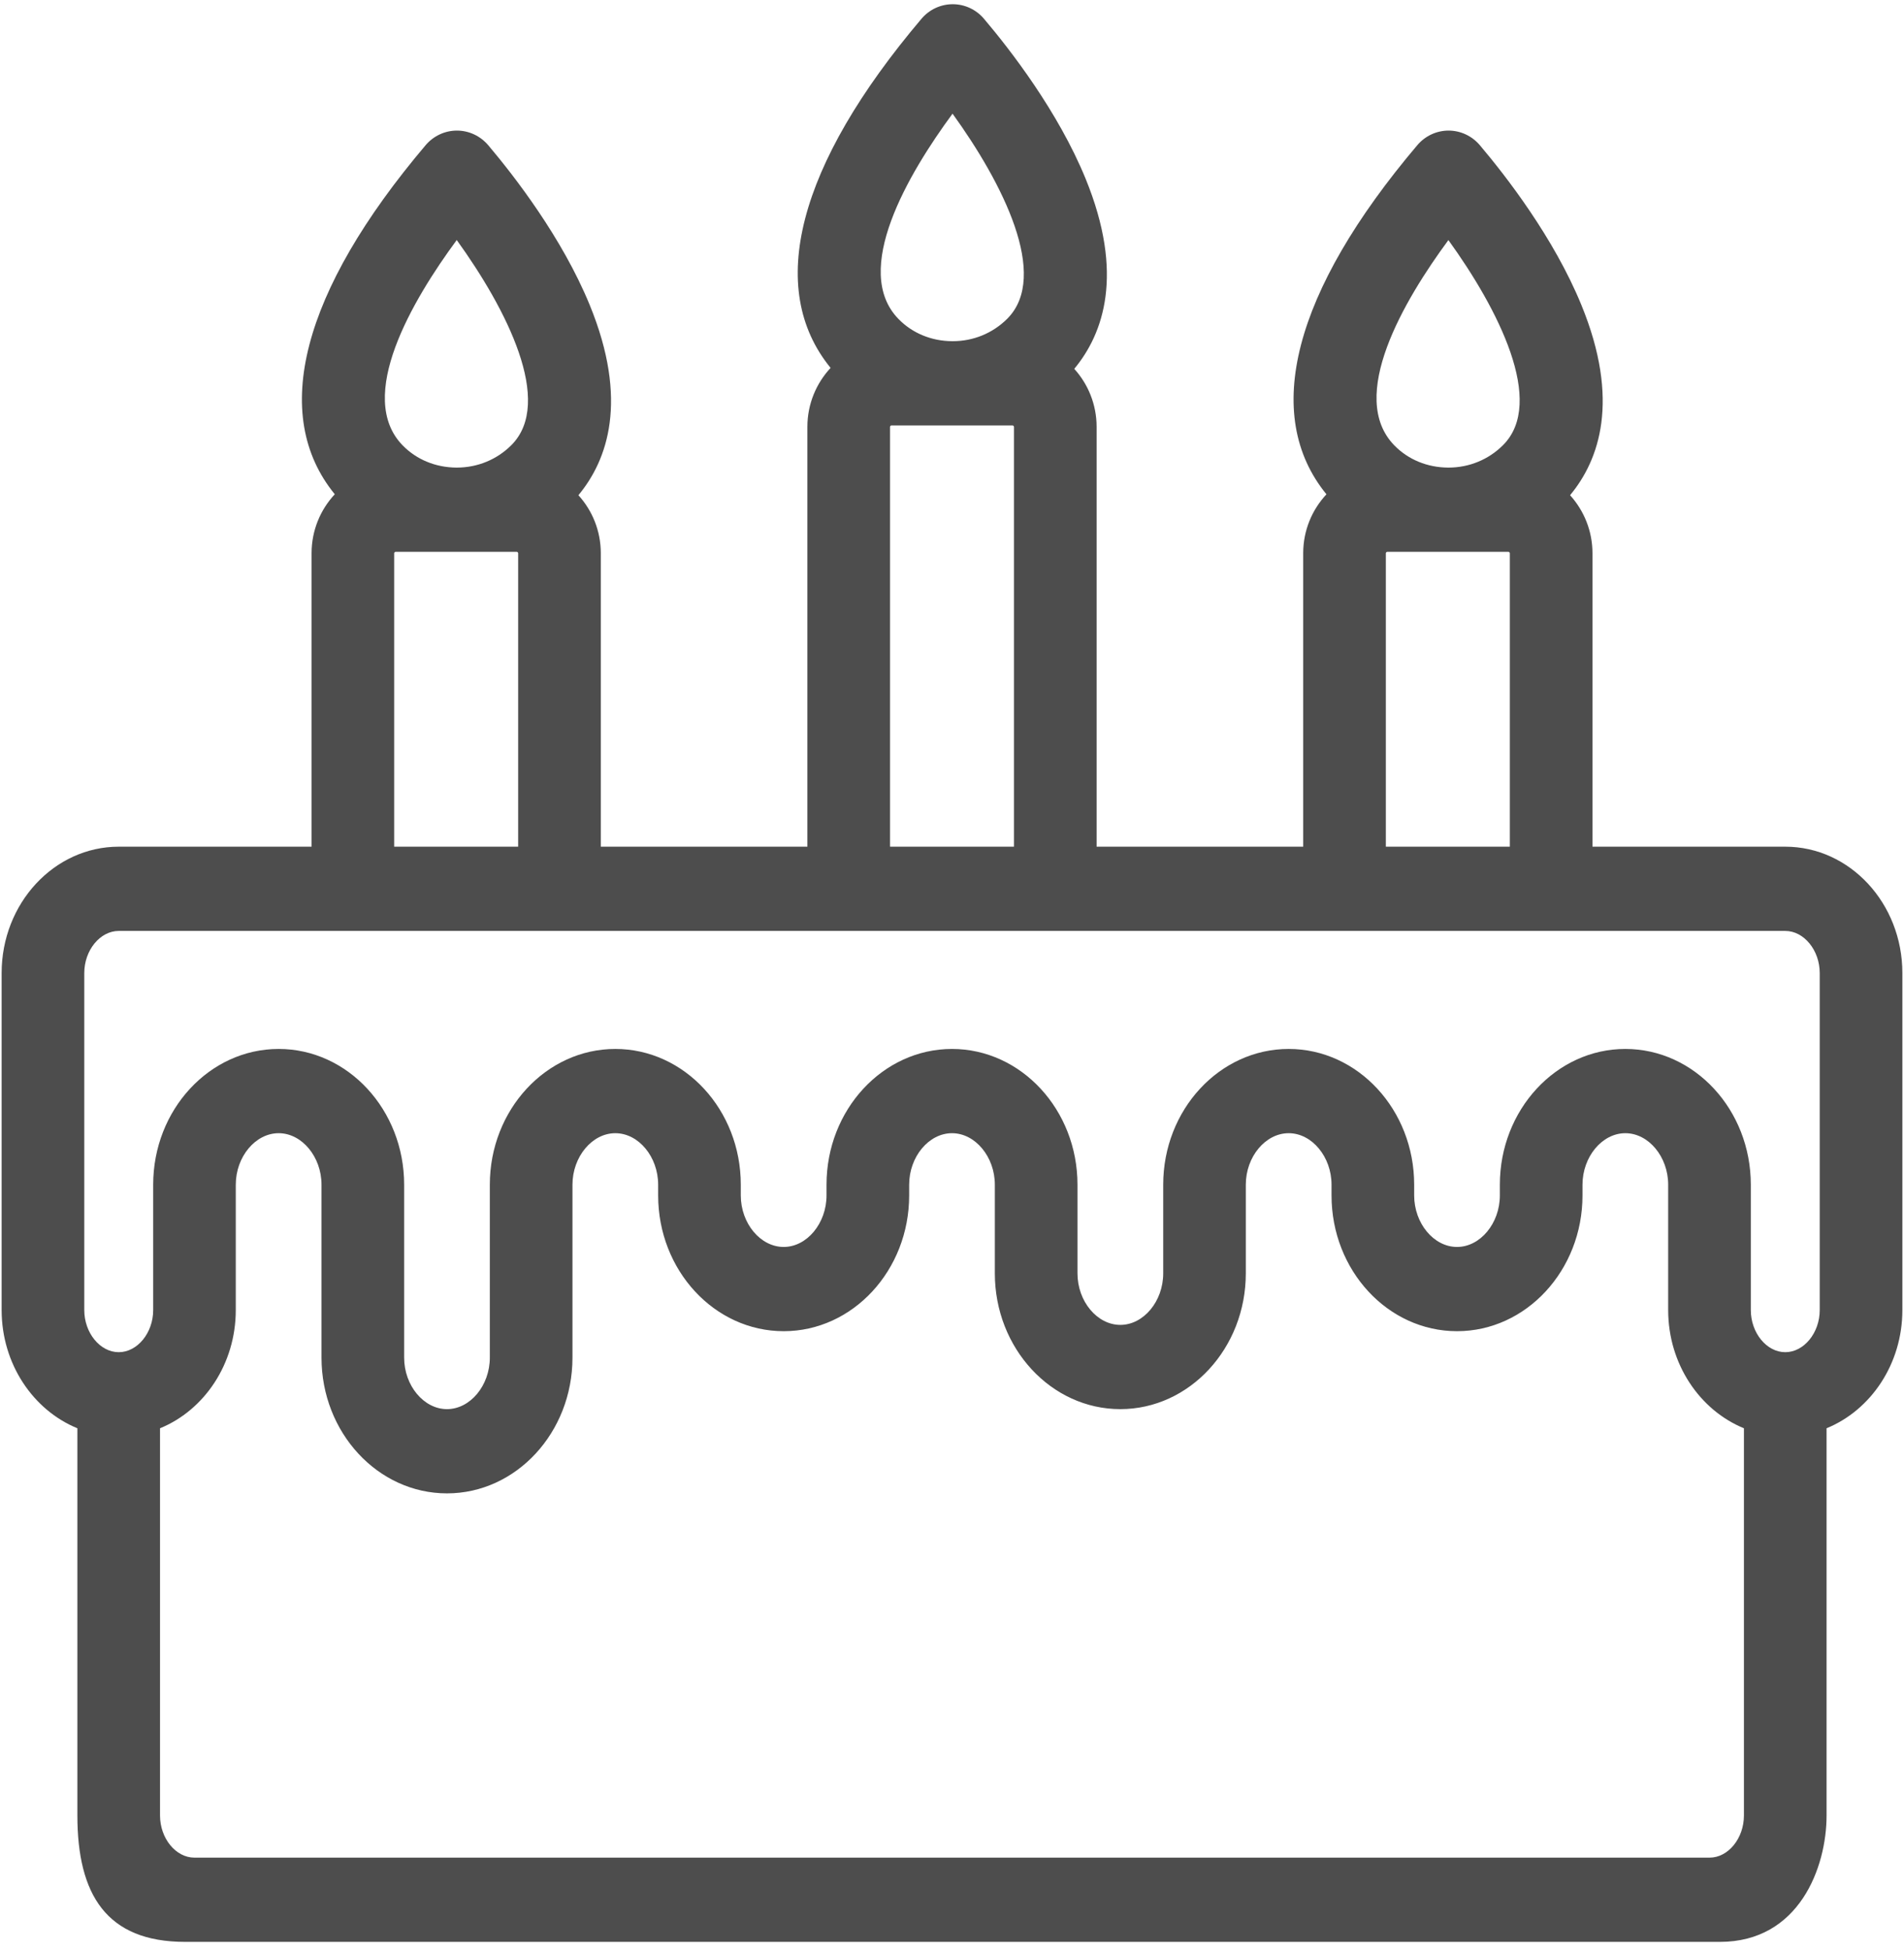 <svg width="42" height="43" viewBox="0 0 42 43" fill="none" xmlns="http://www.w3.org/2000/svg">
<path fill-rule="evenodd" clip-rule="evenodd" d="M40.292 31.501C41.268 31.102 41.964 30.084 41.964 28.894V21.461C41.964 19.924 40.805 18.674 39.381 18.674H35.128V12.202C35.128 11.708 34.939 11.26 34.634 10.922C35.276 10.149 35.748 8.833 34.882 6.723C34.275 5.243 33.219 3.882 32.643 3.202C32.47 2.998 32.218 2.88 31.954 2.88C31.689 2.88 31.437 2.998 31.264 3.202C28.528 6.432 27.827 9.149 29.26 10.902C28.943 11.241 28.747 11.698 28.747 12.202V18.674H24.19V9.415C24.19 8.921 24.002 8.472 23.697 8.135C24.339 7.362 24.81 6.046 23.945 3.936C23.338 2.456 22.282 1.094 21.706 0.415C21.533 0.21 21.281 0.093 21.016 0.093C20.751 0.093 20.499 0.21 20.326 0.415C17.591 3.644 16.89 6.361 18.322 8.114C18.006 8.453 17.81 8.911 17.81 9.414V18.674H13.253V12.202C13.253 11.708 13.065 11.259 12.759 10.922C13.401 10.149 13.873 8.833 13.007 6.723C12.4 5.243 11.344 3.882 10.769 3.202C10.595 2.998 10.344 2.88 10.079 2.88C9.814 2.88 9.562 2.998 9.389 3.202C6.653 6.432 5.953 9.149 7.385 10.901C7.068 11.241 6.873 11.698 6.873 12.202V18.674H2.619C1.195 18.674 0.036 19.924 0.036 21.461V28.893C0.036 30.084 0.732 31.102 1.707 31.501L1.707 40.042C1.707 41.783 2.347 42.829 4.084 42.829H37.939C39.687 42.829 40.292 41.186 40.292 40.042V31.501ZM31.95 5.295C33.046 6.812 34.102 8.874 33.154 9.819C32.835 10.137 32.409 10.312 31.955 10.313H31.943C31.485 10.31 31.065 10.137 30.76 9.826C29.71 8.756 30.974 6.618 31.95 5.295ZM30.601 12.171C30.586 12.171 30.57 12.187 30.57 12.202H30.57V18.674H33.305V12.202C33.305 12.187 33.289 12.171 33.274 12.171H31.956L31.954 12.171L31.932 12.171H30.601ZM21.012 2.507C22.109 4.025 23.164 6.087 22.217 7.032C21.897 7.35 21.471 7.525 21.017 7.525H21.005C20.548 7.523 20.128 7.35 19.823 7.039C18.773 5.969 20.037 3.831 21.012 2.507ZM22.367 18.674V9.415C22.367 9.4 22.351 9.383 22.337 9.383H21.018H21.016H20.994H19.663C19.648 9.383 19.633 9.4 19.633 9.415V18.674H22.367ZM10.075 5.294C11.171 6.812 12.227 8.874 11.279 9.819C10.96 10.137 10.534 10.312 10.079 10.313H10.068C9.61 10.31 9.19 10.137 8.885 9.826C7.835 8.756 9.099 6.618 10.075 5.294ZM10.057 12.171H8.726C8.711 12.171 8.695 12.187 8.695 12.202V18.674H11.43V12.202C11.43 12.187 11.414 12.171 11.399 12.171L10.079 12.171L10.057 12.171ZM38.469 32.27V34.128V40.042C38.469 40.546 38.122 40.971 37.711 40.971H4.289C3.878 40.971 3.53 40.546 3.53 40.042V39.331V37.472L3.53 31.501C4.506 31.102 5.201 30.084 5.201 28.894V26.129C5.201 25.513 5.634 24.993 6.147 24.993C6.659 24.993 7.092 25.513 7.092 26.129V29.943C7.092 31.594 8.333 32.937 9.86 32.937C11.386 32.937 12.628 31.594 12.628 29.943V26.129C12.628 25.513 13.061 24.993 13.573 24.993C14.086 24.993 14.518 25.513 14.518 26.129V26.366C14.518 28.017 15.76 29.36 17.287 29.36C18.813 29.36 20.055 28.017 20.055 26.366V26.129C20.055 25.513 20.488 24.993 21 24.993C21.512 24.993 21.945 25.513 21.945 26.129V28.085C21.945 29.736 23.187 31.079 24.713 31.079C26.239 31.079 27.481 29.736 27.481 28.085V26.129C27.481 25.513 27.914 24.993 28.427 24.993C28.939 24.993 29.372 25.513 29.372 26.129V26.366C29.372 28.017 30.613 29.36 32.14 29.36C33.666 29.36 34.908 28.017 34.908 26.366V26.129C34.908 25.513 35.341 24.993 35.853 24.993C36.366 24.993 36.798 25.513 36.798 26.129V28.894C36.798 30.084 37.494 31.102 38.469 31.501V32.27ZM39.381 29.823C39.793 29.823 40.141 29.397 40.141 28.894V21.461C40.141 20.958 39.793 20.532 39.381 20.532H2.619C2.207 20.532 1.859 20.958 1.859 21.461V28.894C1.859 29.397 2.207 29.823 2.619 29.823C3.031 29.823 3.379 29.397 3.379 28.894V26.129C3.379 24.478 4.62 23.135 6.147 23.135C7.673 23.135 8.915 24.478 8.915 26.129V29.943C8.915 30.559 9.348 31.079 9.86 31.079C10.372 31.079 10.805 30.559 10.805 29.943V26.129C10.805 24.478 12.047 23.135 13.573 23.135C15.1 23.135 16.341 24.478 16.341 26.129V26.366C16.341 26.982 16.774 27.502 17.287 27.502C17.799 27.502 18.232 26.982 18.232 26.366V26.129C18.232 24.478 19.474 23.135 21 23.135C22.526 23.135 23.768 24.478 23.768 26.129V28.085C23.768 28.701 24.201 29.221 24.713 29.221C25.226 29.221 25.659 28.701 25.659 28.085V26.129C25.659 24.478 26.9 23.135 28.427 23.135C29.953 23.135 31.195 24.478 31.195 26.129V26.366C31.195 26.982 31.628 27.502 32.14 27.502C32.652 27.502 33.085 26.982 33.085 26.366V26.129C33.085 24.478 34.327 23.135 35.853 23.135C37.38 23.135 38.621 24.478 38.621 26.129V28.894C38.621 29.397 38.969 29.823 39.381 29.823Z" fill="#4D4D4D"/>
</svg>
